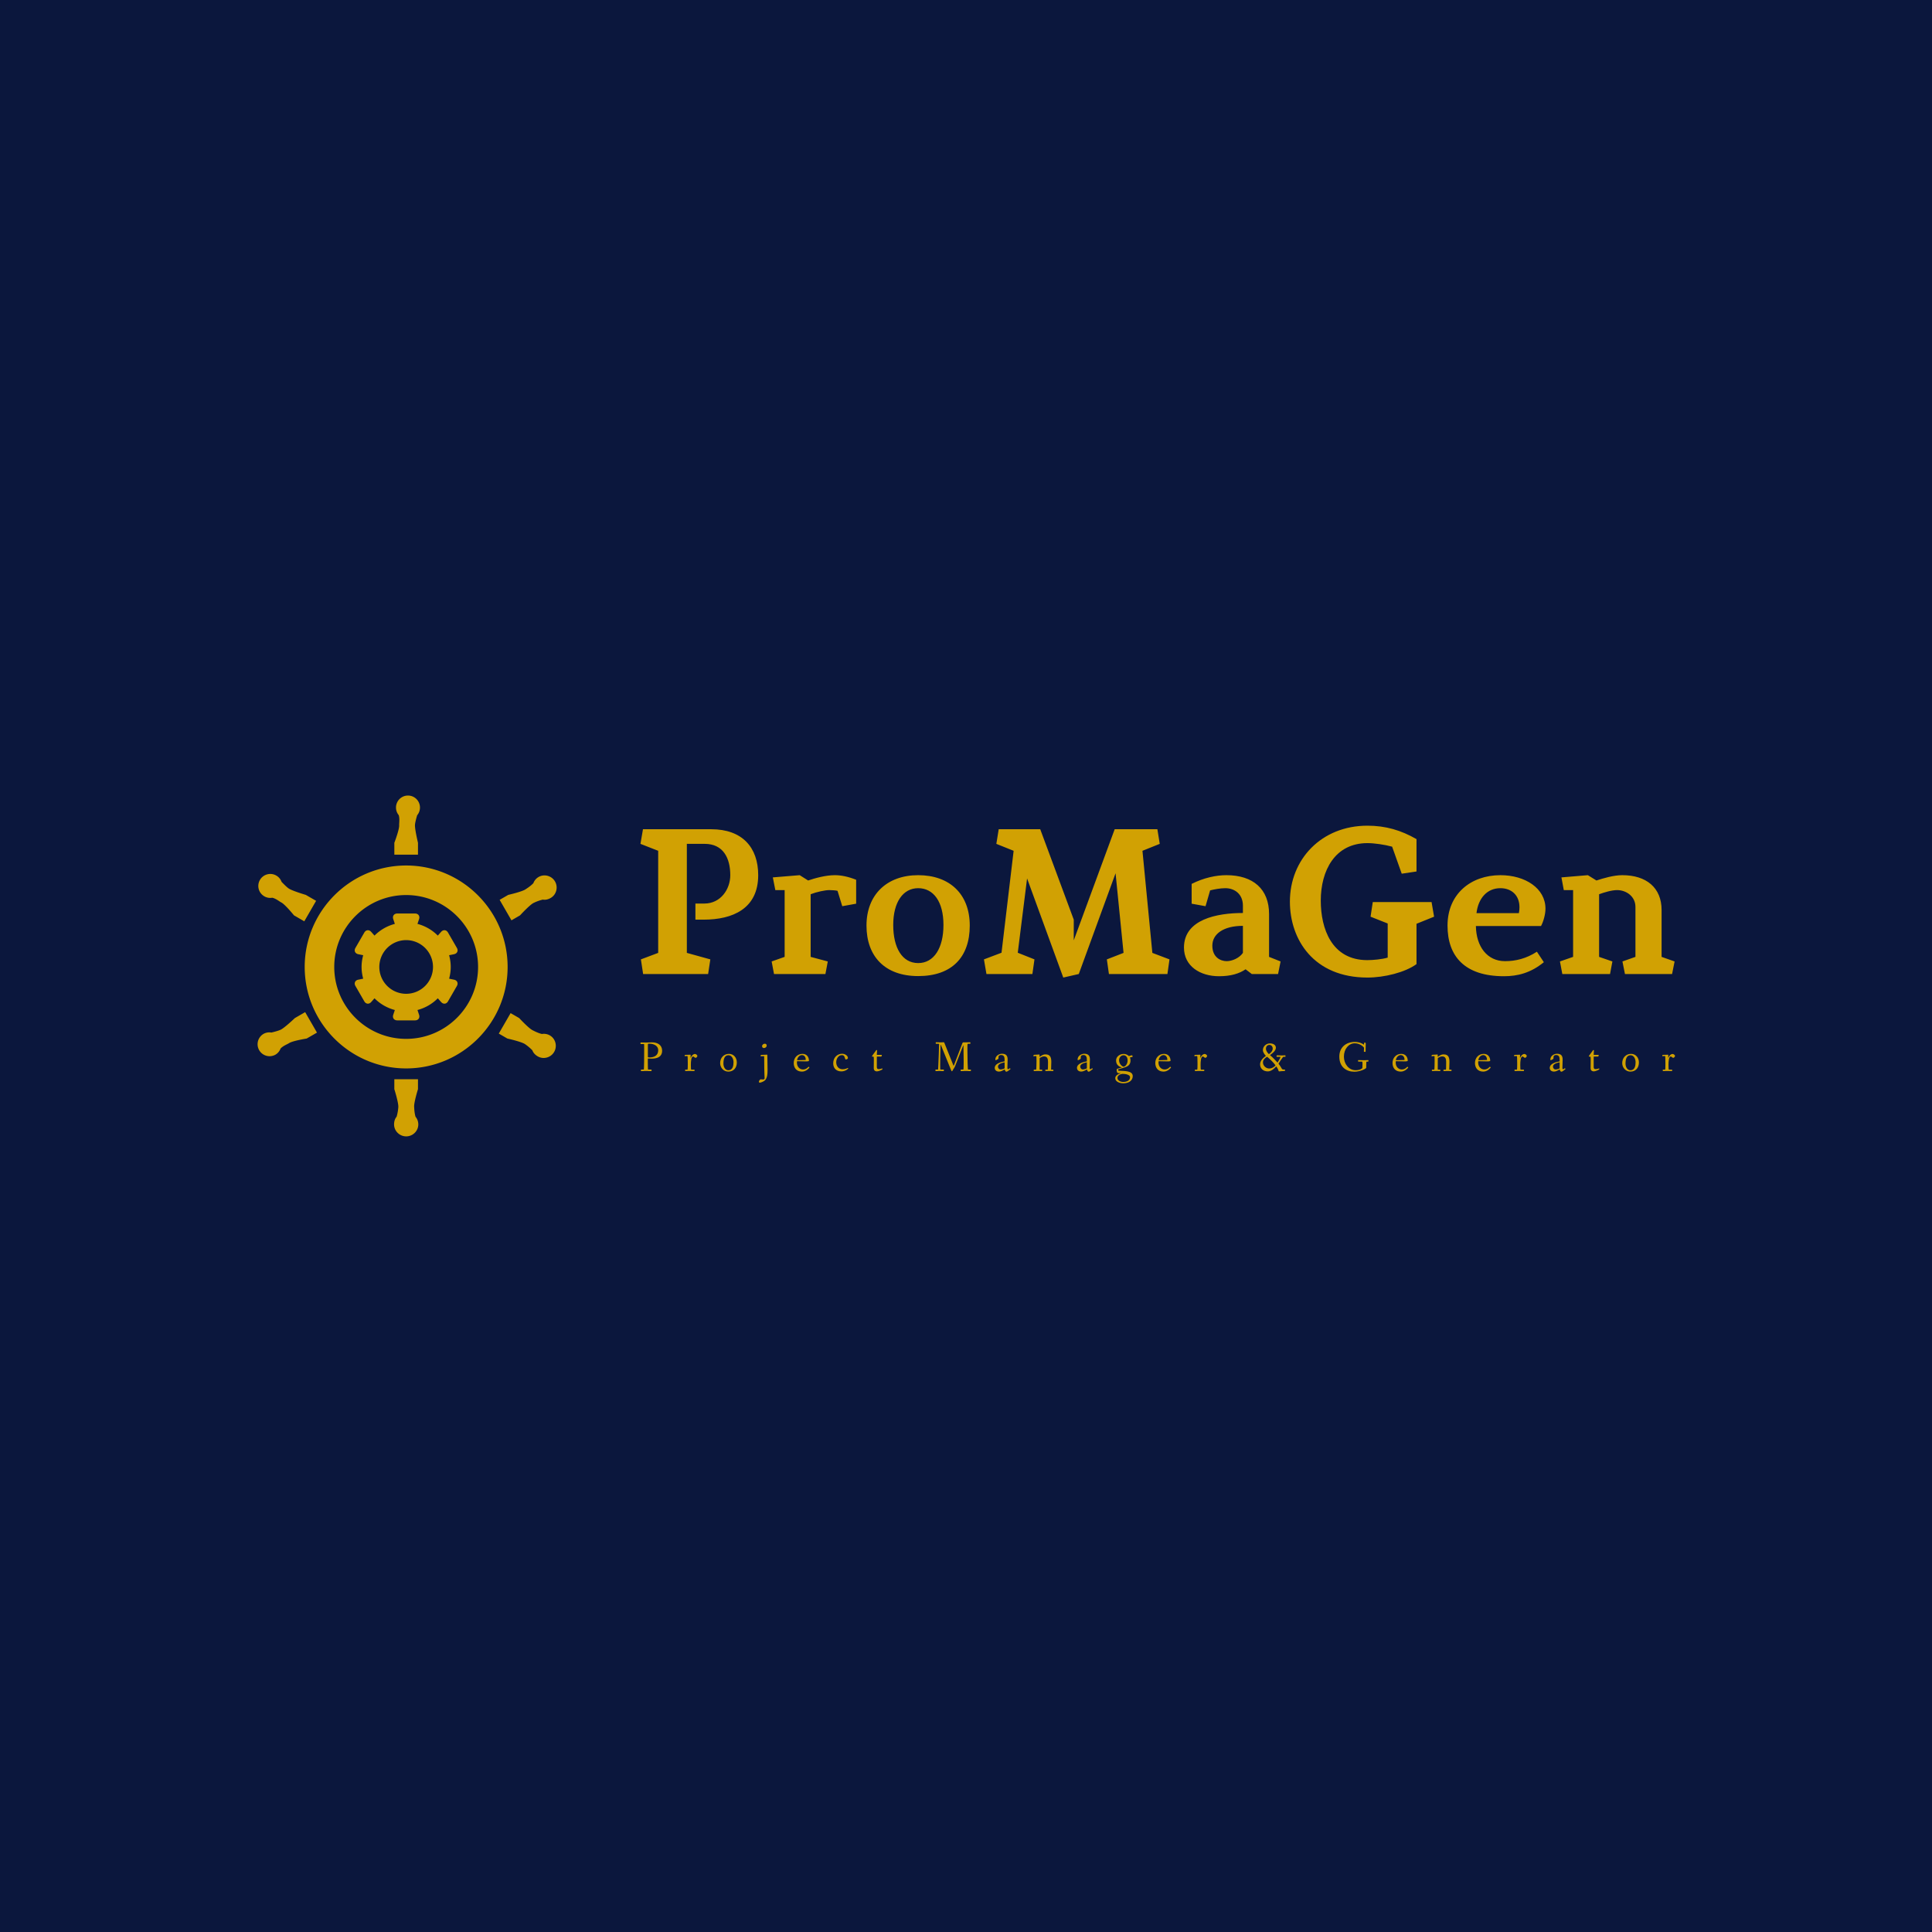 <svg data-v-fde0c5aa="" xmlns="http://www.w3.org/2000/svg" viewBox="0 0 300 300" class="iconLeftSlogan"><!----><defs data-v-fde0c5aa=""><!----></defs><rect data-v-fde0c5aa="" fill="#0B173D" x="0" y="0" width="300px" height="300px" class="logo-background-square"></rect><defs data-v-fde0c5aa=""><!----></defs><g data-v-fde0c5aa="" id="bd367e5b-d611-4cea-8e77-74376ed65246" fill="#D1A103" transform="matrix(2.294,0,0,2.294,98.326,127.157)"><path d="M3.63 1.69L4.84 1.69C6.09 1.69 6.57 2.65 6.57 3.81C6.57 4.77 5.91 5.73 4.82 5.73L4.21 5.73L4.21 6.82L4.77 6.82C6.73 6.82 8.46 6.08 8.46 3.81C8.46 1.93 7.38 0.70 5.28 0.70L0.66 0.70L0.49 1.69L1.69 2.16L1.69 9.07L0.52 9.51L0.67 10.50L5.07 10.50L5.22 9.51L3.63 9.07ZM15.09 5.74L15.09 4.12C14.56 3.91 14.08 3.81 13.65 3.81C13.01 3.81 12.28 4.02 11.84 4.17L11.27 3.81L9.45 3.96L9.62 4.82L10.25 4.82L10.25 9.34L9.37 9.65L9.53 10.50L13.01 10.50L13.17 9.65L12.01 9.34L12.01 5.10C12.42 4.94 12.99 4.82 13.27 4.82C13.47 4.82 13.73 4.84 13.83 4.87L14.15 5.91ZM19.29 3.81C17.16 3.81 15.79 5.14 15.79 7.22C15.79 9.31 17.04 10.64 19.29 10.64C21.56 10.64 22.78 9.37 22.78 7.22C22.78 5.08 21.41 3.81 19.29 3.81ZM19.29 4.69C20.33 4.69 21 5.61 21 7.18C21 8.74 20.36 9.76 19.29 9.76C18.20 9.76 17.60 8.72 17.60 7.18C17.60 5.64 18.26 4.69 19.29 4.69ZM32.65 3.68L33.19 9.07L32.06 9.51L32.20 10.50L36.16 10.50L36.30 9.51L35.14 9.07L34.47 2.16L35.64 1.69L35.48 0.70L32.59 0.70L29.82 8.22L29.82 6.82L27.55 0.70L24.74 0.70L24.58 1.69L25.75 2.16L24.93 9.06L23.74 9.51L23.91 10.50L27.02 10.50L27.16 9.51L26.03 9.06L26.66 4.03L29.11 10.74L30.16 10.50ZM37.80 5.74L38.74 5.91L39.05 4.84C39.31 4.77 39.75 4.69 40.08 4.69C40.70 4.69 41.27 5.08 41.27 5.88L41.27 6.37C39.51 6.37 37.28 6.80 37.28 8.71C37.28 9.98 38.39 10.65 39.65 10.65C40.46 10.65 41.03 10.47 41.45 10.18L41.87 10.50L43.65 10.50L43.82 9.65L43.04 9.34L43.04 6.44C43.04 4.75 41.96 3.81 40.15 3.81C39.45 3.81 38.61 3.99 37.80 4.40ZM41.27 9.07C41.03 9.42 40.54 9.63 40.17 9.63C39.77 9.63 39.20 9.38 39.20 8.58C39.20 7.78 39.97 7.24 41.27 7.24ZM46.54 5.53C46.54 3.51 47.49 1.64 49.70 1.64C50.16 1.64 50.86 1.74 51.37 1.88L52.02 3.71L53.02 3.56L53.02 1.37C51.98 0.77 50.93 0.46 49.70 0.46C46.58 0.46 44.45 2.74 44.45 5.60C44.45 8.18 46.07 10.74 49.70 10.74C50.85 10.74 52.25 10.39 53.02 9.83L53.02 7.10L54.21 6.62L54.04 5.63L50.06 5.63L49.91 6.62L51.07 7.08L51.07 9.39C50.67 9.51 50.06 9.56 49.69 9.56C47.28 9.56 46.54 7.43 46.54 5.53ZM57.08 6.38C57.20 5.38 57.79 4.69 58.70 4.69C59.43 4.69 59.99 5.15 59.99 5.98C59.99 6.10 59.98 6.24 59.95 6.38ZM59.01 9.63C57.81 9.63 57.06 8.65 57.04 7.25L61.45 7.25C61.61 6.96 61.75 6.45 61.75 6.08C61.75 4.70 60.38 3.81 58.70 3.81C56.70 3.81 55.12 5.08 55.12 7.22C55.12 9.30 56.28 10.65 58.94 10.65C59.86 10.65 60.75 10.43 61.64 9.70L61.17 8.99C60.45 9.46 59.72 9.63 59.01 9.63ZM66.60 4.82C67.21 4.82 67.84 5.24 67.84 5.96L67.84 9.34L66.96 9.65L67.13 10.50L70.32 10.50L70.49 9.65L69.61 9.34L69.61 6.17C69.61 4.65 68.57 3.81 66.95 3.81C66.36 3.81 65.66 4.02 65.20 4.17L64.62 3.81L62.83 3.96L62.99 4.82L63.62 4.82L63.62 9.34L62.73 9.65L62.89 10.50L66.12 10.50L66.28 9.65L65.38 9.34L65.38 5.10C65.74 4.97 66.23 4.82 66.60 4.82Z"></path></g><defs data-v-fde0c5aa=""><!----></defs><g data-v-fde0c5aa="" id="90e6ae43-3a09-4795-b3a7-7e1cbe8f3254" stroke="none" fill="#D1A103" transform="matrix(0.588,0,0,0.588,33.799,120.595)"><path d="M49.777 77.055c-14.773 0-26.793-12.019-26.793-26.793 0-14.775 12.02-26.793 26.793-26.793 14.774 0 26.794 12.02 26.794 26.794s-12.02 26.792-26.794 26.792zm0-45.784c-10.471 0-18.989 8.519-18.989 18.99 0 10.47 8.519 18.989 18.989 18.989 10.471 0 18.992-8.519 18.992-18.989 0-10.471-8.521-18.99-18.992-18.99zM47.094 8.159c0 .768.273 1.468.726 2.016.299.996.081 2.103.112 2.667.06 1.156-1.274 4.628-1.274 4.628v3.137H52.9V17.47s-.856-3.545-.794-4.727c.031-.541.291-1.59.581-2.55a3.119 3.119 0 0 0 .735-2.034 3.164 3.164 0 0 0-6.328 0zM52.983 91.841c0-.769-.272-1.468-.728-2.015-.298-.996-.341-2.104-.37-2.668-.06-1.156 1.013-4.628 1.013-4.628v-2.616h-6.245v2.616s1.119 3.544 1.056 4.727a12.25 12.25 0 0 1-.452 2.551c-.463.547-.67 1.257-.67 2.033 0 1.744 1.453 3.159 3.197 3.159 1.749 0 3.199-1.413 3.199-3.159zM12.313 31.603a3.127 3.127 0 0 0 2.109.378c1.013.241 1.862.985 2.366 1.237 1.031.528 3.369 3.417 3.369 3.417l2.719 1.571 3.122-5.407-2.719-1.568s-3.499-1.03-4.49-1.677c-.452-.297-1.23-1.048-1.918-1.779a3.13 3.13 0 0 0-1.393-1.652 3.162 3.162 0 0 0-4.317 1.16 3.161 3.161 0 0 0 1.152 4.32zM87.729 68.34a3.142 3.142 0 0 0-2.107-.378c-1.012-.241-1.992-.756-2.496-1.013-1.031-.523-3.5-3.188-3.5-3.188l-2.268-1.31-3.122 5.406 2.269 1.308s3.629.805 4.619 1.45c.453.297 1.295.938 1.983 1.665.243.678.756 1.21 1.427 1.597 1.51.873 3.463.322 4.333-1.188.873-1.511.374-3.476-1.138-4.349zM15.226 73.443a3.127 3.127 0 0 0 1.383-1.636c.715-.758 1.782-1.12 2.252-1.43.974-.631 4.646-1.211 4.646-1.211l2.719-1.569-3.122-5.405-2.718 1.569s-2.642 2.515-3.698 3.048c-.483.245-1.521.544-2.5.772a3.128 3.128 0 0 0-2.125.381 3.165 3.165 0 0 0 3.163 5.481zM84.75 26.501a3.15 3.15 0 0 0-1.381 1.635c-.714.756-1.65 1.348-2.125 1.657-.97.629-4.511 1.436-4.511 1.436l-2.269 1.31 3.122 5.408 2.266-1.312s2.513-2.74 3.567-3.275a12.167 12.167 0 0 1 2.434-.885c.708.127 1.426-.05 2.096-.437 1.512-.872 2.01-2.836 1.14-4.348-.876-1.512-2.827-2.062-4.339-1.189z"></path><path d="M62.422 53.623l-1.3-.266c.271-.99.428-2.023.428-3.096 0-1.074-.157-2.11-.43-3.099l1.302-.268c.843-.172 1.179-.921.748-1.666l-2.341-4.054c-.43-.744-1.247-.827-1.816-.184l-.882.991a11.771 11.771 0 0 0-5.367-3.093l.42-1.261c.271-.813-.208-1.48-1.069-1.48h-4.679c-.859 0-1.338.667-1.067 1.48l.419 1.26a11.789 11.789 0 0 0-5.369 3.094l-.878-.989c-.57-.642-1.387-.559-1.817.185l-2.341 4.054c-.43.742-.094 1.491.748 1.664l1.301.266c-.271.99-.429 2.025-.429 3.099 0 1.072.158 2.109.428 3.097l-1.3.266c-.842.171-1.178.921-.748 1.667l2.341 4.054c.43.743 1.247.826 1.816.185l.879-.992a11.752 11.752 0 0 0 5.369 3.094l-.419 1.26c-.272.812.208 1.479 1.067 1.479h4.681c.859 0 1.339-.663 1.069-1.479l-.42-1.26a11.789 11.789 0 0 0 5.369-3.094l.879.99c.57.642 1.388.56 1.817-.184l2.34-4.055c.428-.743.092-1.491-.749-1.665zM49.777 57.35c-3.909 0-7.087-3.18-7.087-7.088a7.095 7.095 0 0 1 7.087-7.089 7.095 7.095 0 0 1 7.089 7.089 7.095 7.095 0 0 1-7.089 7.088z"></path></g><defs data-v-fde0c5aa=""><!----></defs><g data-v-fde0c5aa="" id="fcb056dd-0032-4943-8528-dc9c97d81c97" fill="#D1A103" transform="matrix(0.472,0,0,0.472,99.201,160.334)"><path d="M0.52 3.51C0.52 3.75 0.56 3.79 0.77 3.79L1.69 3.77C1.75 3.77 1.75 4.47 1.75 5.24L1.75 5.96C1.75 7.70 1.74 12.18 1.62 12.18L0.95 12.18C0.73 12.18 0.66 12.19 0.66 12.39C0.66 12.63 0.67 12.68 0.87 12.68C0.99 12.68 1.97 12.64 2.39 12.64C2.81 12.64 3.68 12.68 4.00 12.68C4.17 12.68 4.20 12.61 4.20 12.40C4.20 12.24 4.17 12.18 4.00 12.18L3.01 12.18C2.97 12.18 2.95 10.60 2.95 9.58L2.95 8.65C2.95 8.57 2.95 8.54 3.05 8.54C3.44 8.54 3.77 8.58 4.27 8.58C6.26 8.58 7.66 7.83 7.66 6.01C7.66 4.09 6.17 3.22 4.26 3.22C3.93 3.22 2.84 3.29 2.42 3.29C2.18 3.29 0.99 3.26 0.77 3.26C0.59 3.26 0.52 3.28 0.52 3.51ZM2.97 8.05L2.97 4.40C2.97 4.05 2.98 3.70 3.02 3.68C3.15 3.67 3.32 3.67 3.46 3.67C5.11 3.67 6.37 4.47 6.37 5.80C6.37 7.57 5.04 8.19 3.46 8.19C3.21 8.19 2.97 8.16 2.97 8.05ZM15.05 7.71C15.05 7.76 15.08 7.76 15.15 7.76C15.19 7.76 15.90 7.73 15.99 7.73C16.07 7.73 16.10 9.20 16.10 10.33C16.10 11.24 16.09 12.21 15.99 12.21L15.37 12.21C15.20 12.21 15.20 12.29 15.20 12.43C15.20 12.59 15.22 12.67 15.39 12.67C15.81 12.67 16.28 12.64 16.63 12.64C17.04 12.64 17.89 12.67 18.16 12.67C18.34 12.67 18.34 12.56 18.34 12.43C18.34 12.29 18.33 12.21 18.16 12.21L17.23 12.21C17.14 12.21 17.11 11.47 17.11 10.68C17.11 9.46 17.22 7.87 17.86 7.87C18.10 7.87 18.38 8.32 18.69 8.32C18.96 8.32 19.26 7.85 19.26 7.69C19.26 7.49 18.87 7.04 18.42 7.04C17.98 7.04 17.40 7.49 17.08 8.26C17.01 8.40 17.02 8.46 17.02 8.23C17.02 7.98 17.04 7.64 17.04 7.42C17.04 7.29 17.04 7.29 16.87 7.29C16.77 7.29 15.88 7.32 15.36 7.34C15.16 7.34 15.13 7.34 15.11 7.45C15.09 7.52 15.05 7.66 15.05 7.71ZM26.74 10.04C26.74 11.58 27.90 12.85 29.43 12.85C31.19 12.85 32.23 11.58 32.23 9.84C32.23 8.29 31.21 7.01 29.65 7.01C27.90 7.01 26.74 8.37 26.74 10.04ZM27.82 10.23C27.82 8.69 28.21 7.46 29.48 7.46C30.62 7.46 31.14 8.74 31.14 9.74C31.14 10.92 30.90 12.40 29.43 12.40C28.38 12.40 27.82 11.27 27.82 10.23ZM39.49 16.17C39.49 16.34 39.59 16.49 39.80 16.49C40.22 16.49 41.30 15.99 41.57 15.65C42.24 14.78 42.34 13.72 42.34 12.22C42.34 10.43 42.27 8.88 42.27 7.63C42.27 7.39 42.28 7.27 42.13 7.27C42.08 7.27 41.02 7.32 40.21 7.35C40.11 7.35 40.05 7.66 40.05 7.76C40.05 7.83 40.08 7.81 40.15 7.81C40.28 7.81 41.03 7.77 41.13 7.77C41.19 7.77 41.20 7.76 41.22 7.92C41.24 8.30 41.24 8.65 41.24 8.99C41.24 13.17 41.37 14.48 41.37 15.02C41.37 15.23 41.24 15.44 40.88 15.44C40.75 15.44 40.38 15.39 40.08 15.39C39.89 15.39 39.49 15.85 39.49 16.17ZM40.54 4.48C40.54 4.90 40.85 5.10 41.16 5.10C41.57 5.10 42.06 4.77 42.06 4.27C42.06 3.84 41.73 3.67 41.43 3.67C41.08 3.67 40.54 3.95 40.54 4.48ZM50.95 10.01C50.95 11.68 51.91 12.85 53.68 12.85C55.13 12.85 56.13 11.56 56.13 11.48C56.13 11.45 55.89 11.24 55.85 11.24C55.76 11.24 55.17 12.15 54.00 12.15C52.99 12.15 52.00 11.33 52.00 9.88C52.00 9.72 52.01 9.49 52.04 9.42C52.25 9.42 55.01 9.49 55.16 9.49C55.30 9.49 55.96 9.46 55.96 9.28C55.96 8.09 55.24 7.01 53.83 7.01C52.12 7.01 50.95 8.33 50.95 10.01ZM52.07 9.03C52.12 8.34 52.77 7.41 53.66 7.41C54.10 7.41 54.91 7.70 54.91 8.99C54.91 9.04 54.74 9.03 54.39 9.04C53.69 9.07 52.26 9.10 52.19 9.10C52.08 9.10 52.07 9.09 52.07 9.03ZM63.94 10.12C63.94 11.73 64.96 12.78 66.63 12.78C68.01 12.78 68.88 11.90 68.88 11.82C68.88 11.68 68.84 11.66 68.74 11.66C68.67 11.66 68.01 12.08 67.05 12.08C65.63 12.08 64.93 10.93 64.93 9.77C64.93 8.68 65.62 7.43 66.78 7.43C67.63 7.43 67.66 8.04 67.89 8.68C67.93 8.82 68.04 8.86 68.17 8.86C68.31 8.86 68.49 8.76 68.61 8.67C68.74 8.57 68.77 8.48 68.77 8.36C68.77 7.60 67.79 6.97 66.86 6.97C65.49 6.97 63.94 8.02 63.94 10.12ZM76.69 7.78C76.69 7.87 76.72 7.92 76.80 7.92L77.15 7.92C77.28 7.92 77.31 8.19 77.31 8.74C77.31 9.14 77.28 10.77 77.28 11.77C77.28 12.21 77.52 12.77 78.33 12.77C78.82 12.77 79.77 12.36 80.07 12.15C80.14 12.10 80.14 12.08 80.14 12.01C80.14 11.93 80.12 11.80 80.07 11.80C79.93 11.80 79.46 12.03 78.92 12.03C78.32 12.03 78.29 11.63 78.29 11.20L78.29 8.51C78.29 8.15 78.29 7.91 78.34 7.91L79.67 7.91C79.80 7.91 79.84 7.85 79.90 7.66C79.91 7.59 79.94 7.49 79.94 7.43C79.94 7.36 79.91 7.35 79.84 7.35L78.40 7.35C78.29 7.35 78.29 7.35 78.29 7.25C78.29 7.03 78.37 5.95 78.37 5.91C78.37 5.81 78.33 5.74 78.22 5.74C78.15 5.74 78.09 5.78 78.04 5.87L76.76 7.64C76.72 7.69 76.69 7.73 76.69 7.78ZM97.55 12.39C97.55 12.63 97.58 12.68 97.78 12.68C98.01 12.68 98.52 12.64 98.94 12.64C99.36 12.64 99.85 12.68 100.17 12.68C100.34 12.68 100.37 12.61 100.37 12.40C100.37 12.24 100.34 12.18 100.17 12.18L99.20 12.18C99.15 12.18 99.13 11.54 99.13 10.79C99.13 8.96 99.18 6.13 99.25 4.28C99.27 3.88 99.30 3.91 99.44 4.27L102.70 12.32C102.80 12.54 102.87 12.74 102.98 12.74C103.08 12.74 103.15 12.63 103.24 12.45C103.57 11.79 103.75 11.75 104.02 11.09L106.61 4.47C106.74 4.16 106.78 4.02 106.79 4.47C106.82 5.66 106.86 8.47 106.86 9.74C106.86 10.99 106.82 12.18 106.76 12.18L106.13 12.18C105.91 12.18 105.84 12.19 105.84 12.39C105.84 12.63 105.87 12.68 106.06 12.68C106.26 12.68 106.96 12.64 107.56 12.64C107.98 12.64 108.74 12.68 109.06 12.68C109.23 12.68 109.26 12.61 109.26 12.40C109.26 12.22 109.20 12.18 109.03 12.18L108.30 12.18C108.19 12.18 108.09 8.44 108.09 6.03L108.09 4.77C108.09 4.17 108.12 3.77 108.16 3.70L108.82 3.70C109.05 3.70 109.09 3.68 109.09 3.49C109.09 3.25 109.07 3.19 108.88 3.19C108.56 3.19 107.87 3.23 107.45 3.23L106.78 3.23C106.55 3.23 106.53 3.29 106.41 3.58L103.67 10.72C103.59 10.95 103.56 11.02 103.45 10.74L100.51 3.40C100.44 3.22 100.38 3.19 100.24 3.19C100.16 3.19 99.67 3.23 99.36 3.23C98.85 3.23 98 3.19 97.80 3.19C97.66 3.19 97.66 3.26 97.66 3.47C97.66 3.64 97.66 3.70 97.80 3.70L98.50 3.70C98.77 3.70 98.77 3.72 98.77 3.84C98.77 4.82 98.56 9.94 98.52 10.79C98.48 11.55 98.48 12.18 98.42 12.18L97.85 12.18C97.62 12.18 97.55 12.19 97.55 12.39ZM117.08 11.61C117.08 12.35 117.61 12.84 118.50 12.84C119.11 12.84 119.83 12.45 120.23 12.19C120.33 12.14 120.34 12.11 120.39 12.24C120.47 12.46 120.53 12.88 120.97 12.88C121.07 12.88 121.31 12.74 121.56 12.56C121.90 12.31 122.28 12.04 122.28 12.01C122.28 11.93 122.12 11.73 122.05 11.73C122.02 11.73 121.60 12.08 121.49 12.08C121.45 12.08 121.24 12.01 121.24 11.70C121.24 11.40 121.32 9.56 121.32 8.85C121.32 7.73 120.89 6.97 119.45 6.97C118.52 6.97 117.28 7.67 117.28 8.85C117.28 9.00 117.33 9.11 117.40 9.11C117.47 9.11 117.98 8.86 118.22 8.69C118.30 8.64 118.31 8.50 118.31 8.41C118.31 7.84 118.34 7.63 118.72 7.48C118.85 7.42 119.01 7.39 119.15 7.39C120.32 7.39 120.33 8.32 120.33 9.31C120.33 9.44 120.33 9.48 120.26 9.49C118.87 9.73 117.08 10.32 117.08 11.61ZM118.15 11.21C118.15 10.58 118.78 10.22 119.43 10.01C119.83 9.88 120.25 9.80 120.29 9.80C120.32 9.80 120.33 9.81 120.33 9.91L120.33 11.75C120.33 11.84 119.55 12.14 119.01 12.14C118.45 12.14 118.15 11.65 118.15 11.21ZM129.78 7.73C129.78 7.77 129.79 7.80 129.85 7.80C129.91 7.80 130.59 7.74 130.63 7.74C130.72 7.74 130.77 7.70 130.79 7.90C130.82 8.33 130.82 8.81 130.82 9.28C130.82 9.73 130.79 12.21 130.70 12.21L130.07 12.21C129.91 12.21 129.89 12.29 129.89 12.43C129.89 12.59 129.89 12.67 130.07 12.67C130.49 12.67 131.00 12.64 131.35 12.64C131.75 12.64 132.26 12.67 132.52 12.67C132.71 12.67 132.71 12.56 132.71 12.43C132.71 12.29 132.71 12.21 132.51 12.21L131.98 12.21C131.85 12.21 131.84 12.21 131.84 11.98C131.84 10.84 131.85 9.67 131.85 8.53C131.85 8.41 131.87 8.36 132.08 8.25C132.36 8.11 132.76 7.85 133.31 7.85C134.36 7.85 134.61 8.62 134.61 9.63C134.61 11.03 134.58 12.21 134.53 12.21L133.92 12.21C133.77 12.21 133.70 12.26 133.70 12.45C133.70 12.61 133.70 12.67 133.91 12.67C134.33 12.67 134.78 12.64 135.13 12.64C135.53 12.64 135.91 12.67 136.18 12.67C136.37 12.67 136.39 12.56 136.39 12.43C136.39 12.25 136.33 12.21 136.15 12.21L135.73 12.21C135.62 12.21 135.62 12.21 135.62 12.08C135.62 11.87 135.69 10.47 135.69 9.70C135.69 8.33 135.44 7.18 133.78 7.18C132.92 7.18 132.40 7.63 131.98 7.90C131.88 7.95 131.82 8.05 131.82 7.90L131.82 7.42C131.82 7.28 131.85 7.21 131.64 7.22C131.24 7.25 130.28 7.31 130.09 7.32C129.89 7.34 129.91 7.35 129.86 7.46C129.84 7.53 129.78 7.67 129.78 7.73ZM144.14 11.61C144.14 12.35 144.68 12.84 145.56 12.84C146.17 12.84 146.89 12.45 147.29 12.19C147.39 12.14 147.41 12.11 147.45 12.24C147.53 12.46 147.59 12.88 148.04 12.88C148.13 12.88 148.37 12.74 148.62 12.56C148.96 12.31 149.34 12.04 149.34 12.01C149.34 11.93 149.18 11.73 149.11 11.73C149.09 11.73 148.67 12.08 148.55 12.08C148.51 12.08 148.30 12.01 148.30 11.70C148.30 11.40 148.39 9.56 148.39 8.85C148.39 7.73 147.95 6.97 146.51 6.97C145.59 6.97 144.34 7.67 144.34 8.85C144.34 9.00 144.40 9.11 144.47 9.11C144.54 9.11 145.04 8.86 145.28 8.69C145.36 8.64 145.38 8.50 145.38 8.41C145.38 7.84 145.40 7.63 145.78 7.48C145.91 7.42 146.08 7.39 146.22 7.39C147.38 7.39 147.39 8.32 147.39 9.31C147.39 9.44 147.39 9.48 147.32 9.49C145.94 9.73 144.14 10.32 144.14 11.61ZM145.21 11.21C145.21 10.58 145.84 10.22 146.50 10.01C146.89 9.88 147.31 9.80 147.35 9.80C147.38 9.80 147.39 9.81 147.39 9.91L147.39 11.75C147.39 11.84 146.61 12.14 146.08 12.14C145.52 12.14 145.21 11.65 145.21 11.21ZM156.73 15.02C156.73 16.18 158.20 16.70 159.36 16.70C161.18 16.70 162.48 15.79 162.48 14.34C162.48 12.47 159.60 12.67 157.82 12.56C157.79 12.56 157.65 12.32 157.65 12.18C157.65 12.12 157.67 12.10 157.68 12.10C158.62 11.83 159.46 11.62 160.10 11.37C161.11 10.99 161.74 10.40 161.74 9.20C161.74 8.62 161.57 8.26 161.57 8.20C161.57 8.16 162.20 8.05 162.34 8.04C162.41 8.04 162.43 7.97 162.43 7.91C162.43 7.76 162.36 7.48 162.26 7.48C161.84 7.50 161.29 7.74 161.24 7.74C161.17 7.74 160.57 7.03 159.50 7.03C158.24 7.03 157.00 7.90 157.00 9.16C157.00 10.49 157.77 11.16 158.80 11.45C158.87 11.47 158.93 11.48 158.93 11.49C158.93 11.51 157.53 11.87 157.47 11.89C157.26 11.93 157.19 12.12 157.19 12.38C157.19 12.53 157.21 12.78 157.32 13.06C157.42 13.27 157.68 13.36 157.92 13.36L158.42 13.36C158.72 13.36 158.66 13.36 158.45 13.43C157.75 13.62 156.73 14.11 156.73 15.02ZM157.44 14.92C157.44 14.04 158.55 13.59 159.21 13.59C160.24 13.59 161.60 13.92 161.60 14.67C161.60 15.86 160.40 16.25 159.35 16.25C158.51 16.25 157.44 15.81 157.44 14.92ZM157.98 9.10C157.98 8.19 158.66 7.46 159.43 7.46C160.26 7.46 160.79 8.09 160.79 9.18C160.79 10.43 159.98 11.23 159.46 11.23C159.14 11.23 157.98 10.46 157.98 9.10ZM169.90 10.01C169.90 11.68 170.87 12.85 172.63 12.85C174.09 12.85 175.08 11.56 175.08 11.48C175.08 11.45 174.85 11.24 174.80 11.24C174.72 11.24 174.13 12.15 172.96 12.15C171.95 12.15 170.95 11.33 170.95 9.88C170.95 9.72 170.97 9.49 171.00 9.42C171.21 9.42 173.96 9.49 174.12 9.49C174.26 9.49 174.92 9.46 174.92 9.28C174.92 8.09 174.20 7.01 172.79 7.01C171.08 7.01 169.90 8.33 169.90 10.01ZM171.02 9.03C171.08 8.34 171.72 7.41 172.62 7.41C173.05 7.41 173.87 7.70 173.87 8.99C173.87 9.04 173.70 9.03 173.35 9.04C172.65 9.07 171.22 9.10 171.15 9.10C171.04 9.10 171.02 9.09 171.02 9.03ZM182.74 7.71C182.74 7.76 182.77 7.76 182.84 7.76C182.88 7.76 183.60 7.73 183.68 7.73C183.76 7.73 183.79 9.20 183.79 10.33C183.79 11.24 183.78 12.21 183.68 12.21L183.06 12.21C182.90 12.21 182.90 12.29 182.90 12.43C182.90 12.59 182.91 12.67 183.08 12.67C183.50 12.67 183.97 12.64 184.32 12.64C184.73 12.64 185.58 12.67 185.85 12.67C186.03 12.67 186.03 12.56 186.03 12.43C186.03 12.29 186.02 12.21 185.85 12.21L184.93 12.21C184.83 12.21 184.80 11.47 184.80 10.68C184.80 9.46 184.91 7.87 185.56 7.87C185.79 7.87 186.07 8.32 186.38 8.32C186.65 8.32 186.96 7.85 186.96 7.69C186.96 7.49 186.56 7.04 186.12 7.04C185.67 7.04 185.09 7.49 184.77 8.26C184.70 8.40 184.72 8.46 184.72 8.23C184.72 7.98 184.73 7.64 184.73 7.42C184.73 7.29 184.73 7.29 184.56 7.29C184.46 7.29 183.57 7.32 183.05 7.34C182.85 7.34 182.83 7.34 182.80 7.45C182.78 7.52 182.74 7.66 182.74 7.71ZM204.37 10.43C204.37 11.79 205.37 12.78 206.92 12.78C208.12 12.78 209.15 11.72 209.58 11.24C209.69 11.12 209.71 11.12 209.80 11.26C209.97 11.49 210.29 12.00 210.46 12.61C210.50 12.74 210.55 12.78 210.71 12.78C210.92 12.78 211.43 12.66 212.37 12.64C212.58 12.64 212.59 12.63 212.59 12.39C212.59 12.19 212.59 12.18 212.46 12.18C211.68 12.18 211.64 12.08 211.47 11.80C211.23 11.37 210.87 10.79 210.56 10.42C210.48 10.30 210.43 10.25 210.43 10.22C210.48 10.08 211.50 8.64 211.78 8.23C211.89 8.06 211.96 7.99 212.03 7.99L212.51 7.99C212.70 7.99 212.74 7.98 212.74 7.78C212.74 7.55 212.72 7.49 212.56 7.49C212.42 7.49 211.90 7.53 211.53 7.53C210.81 7.53 210.20 7.49 209.97 7.49C209.85 7.49 209.79 7.53 209.79 7.74C209.79 7.97 209.79 7.99 209.97 7.99L210.85 7.99C211.09 7.99 211.08 8.01 211.08 8.02C211.08 8.30 210.52 9.18 210.22 9.72C210.13 9.90 210.14 9.91 209.97 9.73C209.24 8.95 208.64 8.29 207.79 7.57C207.61 7.42 207.59 7.42 207.80 7.28C208.33 6.92 209.57 5.99 209.57 5.01C209.57 4.03 208.63 3.57 207.62 3.57C206.37 3.57 205.30 4.52 205.30 5.80C205.30 6.45 205.79 7.10 206.09 7.45C206.21 7.57 206.29 7.63 206.29 7.66C206.29 7.69 206.23 7.73 206.12 7.81C205.60 8.18 204.37 9.16 204.37 10.43ZM205.32 9.84C205.32 9.00 205.91 8.48 206.33 8.18C206.51 8.05 206.61 7.98 206.65 7.98C206.71 7.98 206.77 8.04 206.89 8.13C207.69 8.79 208.81 9.90 209.33 10.63C209.38 10.72 209.43 10.77 209.43 10.79C209.43 10.82 209.40 10.85 209.36 10.91C209.08 11.19 208.38 11.83 207.37 11.83C206.33 11.83 205.32 10.93 205.32 9.84ZM206.29 5.35C206.29 4.69 206.65 4.07 207.45 4.07C208.10 4.07 208.53 4.63 208.53 5.24C208.53 6.03 207.94 6.61 207.55 6.90C207.41 7.00 207.34 7.06 207.27 7.06C207.21 7.06 207.13 6.97 206.99 6.82C206.70 6.47 206.29 5.87 206.29 5.35ZM230.44 7.91C230.44 11.40 232.81 12.89 235.40 12.89C237.29 12.89 239.29 11.89 239.29 11.58C239.29 11.12 239.30 10.68 239.30 10.33C239.30 9.81 239.32 9.56 239.44 9.56L239.88 9.56C240.02 9.56 240.03 9.39 240.03 9.30C240.03 9.18 240.02 9.06 239.88 9.06C239.65 9.06 239.29 9.10 238.62 9.10C238.17 9.10 237.43 9.07 236.74 9.06C236.60 9.06 236.60 9.24 236.60 9.35C236.60 9.45 236.63 9.56 236.75 9.56L237.97 9.56C238.01 9.56 238.07 9.87 238.07 10.33C238.07 10.82 238.06 11.41 238.03 11.65C238.01 11.76 237.37 12.39 235.79 12.39C233.55 12.39 231.95 10.29 231.95 7.94C231.95 5.42 233.51 3.54 235.51 3.54C237.40 3.54 238.57 4.87 238.57 5.03C238.57 5.15 238.52 6.12 238.52 6.17C238.52 6.31 238.56 6.36 238.83 6.36C239.02 6.36 239.09 6.33 239.09 6.15C239.09 5.43 239.13 3.75 239.13 3.56C239.13 3.36 239.04 3.33 238.83 3.33C238.60 3.33 238.57 3.39 238.57 3.56L238.57 3.91C238.57 3.99 238.53 4.02 238.41 3.92C238.13 3.72 237.13 3.08 235.56 3.08C232.72 3.08 230.44 4.79 230.44 7.91ZM247.94 10.01C247.94 11.68 248.91 12.85 250.67 12.85C252.13 12.85 253.12 11.56 253.12 11.48C253.12 11.45 252.88 11.24 252.84 11.24C252.76 11.24 252.17 12.15 250.99 12.15C249.98 12.15 248.99 11.33 248.99 9.88C248.99 9.72 249.00 9.49 249.03 9.42C249.24 9.42 252.00 9.49 252.15 9.49C252.29 9.49 252.95 9.46 252.95 9.28C252.95 8.09 252.24 7.01 250.82 7.01C249.12 7.01 247.94 8.33 247.94 10.01ZM249.06 9.03C249.12 8.34 249.76 7.41 250.66 7.41C251.09 7.41 251.90 7.70 251.90 8.99C251.90 9.04 251.73 9.03 251.38 9.04C250.68 9.07 249.26 9.10 249.19 9.10C249.07 9.10 249.06 9.09 249.06 9.03ZM260.76 7.73C260.76 7.77 260.78 7.80 260.83 7.80C260.89 7.80 261.58 7.74 261.62 7.74C261.70 7.74 261.76 7.70 261.77 7.90C261.80 8.33 261.80 8.81 261.80 9.28C261.80 9.73 261.77 12.21 261.69 12.21L261.06 12.21C260.89 12.21 260.88 12.29 260.88 12.43C260.88 12.59 260.88 12.67 261.06 12.67C261.48 12.67 261.98 12.64 262.33 12.64C262.74 12.64 263.24 12.67 263.51 12.67C263.69 12.67 263.69 12.56 263.69 12.43C263.69 12.29 263.69 12.21 263.49 12.21L262.96 12.21C262.84 12.21 262.82 12.21 262.82 11.98C262.82 10.84 262.84 9.67 262.84 8.53C262.84 8.41 262.85 8.36 263.06 8.25C263.34 8.11 263.75 7.85 264.29 7.85C265.34 7.85 265.59 8.62 265.59 9.63C265.59 11.03 265.57 12.21 265.51 12.21L264.91 12.21C264.75 12.21 264.68 12.26 264.68 12.45C264.68 12.61 264.68 12.67 264.89 12.67C265.31 12.67 265.76 12.64 266.11 12.64C266.52 12.64 266.90 12.67 267.16 12.67C267.36 12.67 267.37 12.56 267.37 12.43C267.37 12.25 267.32 12.21 267.13 12.21L266.71 12.21C266.60 12.21 266.60 12.21 266.60 12.08C266.60 11.87 266.67 10.47 266.67 9.70C266.67 8.33 266.42 7.18 264.77 7.18C263.90 7.18 263.38 7.63 262.96 7.90C262.86 7.95 262.81 8.05 262.81 7.90L262.81 7.42C262.81 7.28 262.84 7.21 262.63 7.22C262.22 7.25 261.27 7.31 261.07 7.32C260.88 7.34 260.89 7.35 260.85 7.46C260.82 7.53 260.76 7.67 260.76 7.73ZM275.07 10.01C275.07 11.68 276.04 12.85 277.80 12.85C279.26 12.85 280.25 11.56 280.25 11.48C280.25 11.45 280.01 11.24 279.97 11.24C279.89 11.24 279.30 12.15 278.12 12.15C277.12 12.15 276.12 11.33 276.12 9.88C276.12 9.72 276.14 9.49 276.16 9.42C276.37 9.42 279.13 9.49 279.29 9.49C279.43 9.49 280.08 9.46 280.08 9.28C280.08 8.09 279.37 7.01 277.96 7.01C276.25 7.01 275.07 8.33 275.07 10.01ZM276.19 9.03C276.25 8.34 276.89 7.41 277.79 7.41C278.22 7.41 279.03 7.70 279.03 8.99C279.03 9.04 278.87 9.03 278.52 9.04C277.82 9.07 276.39 9.10 276.32 9.10C276.21 9.10 276.19 9.09 276.19 9.03ZM287.91 7.71C287.91 7.76 287.94 7.76 288.01 7.76C288.05 7.76 288.76 7.73 288.85 7.73C288.93 7.73 288.96 9.20 288.96 10.33C288.96 11.24 288.95 12.21 288.85 12.21L288.23 12.21C288.06 12.21 288.06 12.29 288.06 12.43C288.06 12.59 288.08 12.67 288.25 12.67C288.67 12.67 289.14 12.64 289.49 12.64C289.90 12.64 290.75 12.67 291.02 12.67C291.20 12.67 291.20 12.56 291.20 12.43C291.20 12.29 291.19 12.21 291.02 12.21L290.09 12.21C290.00 12.21 289.97 11.47 289.97 10.68C289.97 9.46 290.08 7.87 290.72 7.87C290.96 7.87 291.24 8.32 291.55 8.32C291.82 8.32 292.12 7.85 292.12 7.69C292.12 7.49 291.73 7.04 291.28 7.04C290.84 7.04 290.26 7.49 289.94 8.26C289.87 8.40 289.88 8.46 289.88 8.23C289.88 7.98 289.90 7.64 289.90 7.42C289.90 7.29 289.90 7.29 289.73 7.29C289.63 7.29 288.74 7.32 288.22 7.34C288.02 7.34 287.99 7.34 287.97 7.45C287.95 7.52 287.91 7.66 287.91 7.71ZM299.67 11.61C299.67 12.35 300.20 12.84 301.08 12.84C301.70 12.84 302.41 12.45 302.82 12.19C302.92 12.14 302.93 12.11 302.97 12.24C303.06 12.46 303.11 12.88 303.56 12.88C303.66 12.88 303.90 12.74 304.15 12.56C304.49 12.31 304.86 12.04 304.86 12.01C304.86 11.93 304.71 11.73 304.64 11.73C304.61 11.73 304.19 12.08 304.08 12.08C304.04 12.08 303.83 12.01 303.83 11.70C303.83 11.40 303.91 9.56 303.91 8.85C303.91 7.73 303.48 6.97 302.04 6.97C301.11 6.97 299.87 7.67 299.87 8.85C299.87 9.00 299.92 9.11 299.99 9.11C300.06 9.11 300.57 8.86 300.80 8.69C300.89 8.64 300.90 8.50 300.90 8.41C300.90 7.84 300.93 7.63 301.31 7.48C301.43 7.42 301.60 7.39 301.74 7.39C302.90 7.39 302.92 8.32 302.92 9.31C302.92 9.44 302.92 9.48 302.85 9.49C301.46 9.73 299.67 10.32 299.67 11.61ZM300.73 11.21C300.73 10.58 301.36 10.22 302.02 10.01C302.41 9.88 302.83 9.80 302.88 9.80C302.90 9.80 302.92 9.81 302.92 9.91L302.92 11.75C302.92 11.84 302.13 12.14 301.60 12.14C301.04 12.14 300.73 11.65 300.73 11.21ZM312.52 7.78C312.52 7.87 312.55 7.92 312.63 7.92L312.98 7.92C313.11 7.92 313.14 8.19 313.14 8.74C313.14 9.14 313.11 10.77 313.11 11.77C313.11 12.21 313.35 12.77 314.16 12.77C314.65 12.77 315.60 12.36 315.90 12.15C315.97 12.10 315.97 12.08 315.97 12.01C315.97 11.93 315.95 11.80 315.90 11.80C315.76 11.80 315.29 12.03 314.75 12.03C314.15 12.03 314.12 11.63 314.12 11.20L314.12 8.51C314.12 8.15 314.12 7.91 314.17 7.91L315.50 7.91C315.63 7.91 315.67 7.85 315.73 7.66C315.74 7.59 315.77 7.49 315.77 7.43C315.77 7.36 315.74 7.35 315.67 7.35L314.23 7.35C314.12 7.35 314.12 7.35 314.12 7.25C314.12 7.03 314.20 5.95 314.20 5.91C314.20 5.81 314.16 5.74 314.05 5.74C313.98 5.74 313.92 5.78 313.87 5.87L312.59 7.64C312.55 7.69 312.52 7.73 312.52 7.78ZM323.51 10.04C323.51 11.58 324.67 12.85 326.20 12.85C327.96 12.85 329 11.58 329 9.84C329 8.29 327.98 7.01 326.42 7.01C324.67 7.01 323.51 8.37 323.51 10.04ZM324.59 10.23C324.59 8.69 324.98 7.46 326.26 7.46C327.39 7.46 327.91 8.74 327.91 9.74C327.91 10.92 327.67 12.40 326.20 12.40C325.15 12.40 324.59 11.27 324.59 10.23ZM336.67 7.71C336.67 7.76 336.70 7.76 336.77 7.76C336.81 7.76 337.53 7.73 337.61 7.73C337.69 7.73 337.72 9.20 337.72 10.33C337.72 11.24 337.71 12.21 337.61 12.21L336.99 12.21C336.83 12.21 336.83 12.29 336.83 12.43C336.83 12.59 336.84 12.67 337.01 12.67C337.43 12.67 337.90 12.64 338.25 12.64C338.66 12.64 339.51 12.67 339.78 12.67C339.96 12.67 339.96 12.56 339.96 12.43C339.96 12.29 339.95 12.21 339.78 12.21L338.86 12.21C338.76 12.21 338.73 11.47 338.73 10.68C338.73 9.46 338.84 7.87 339.49 7.87C339.72 7.87 340.00 8.32 340.31 8.32C340.58 8.32 340.89 7.85 340.89 7.69C340.89 7.49 340.49 7.04 340.05 7.04C339.60 7.04 339.02 7.49 338.70 8.26C338.63 8.40 338.65 8.46 338.65 8.23C338.65 7.98 338.66 7.64 338.66 7.42C338.66 7.29 338.66 7.29 338.49 7.29C338.39 7.29 337.50 7.32 336.98 7.34C336.78 7.34 336.76 7.34 336.73 7.45C336.71 7.52 336.67 7.66 336.67 7.71Z"></path></g></svg>